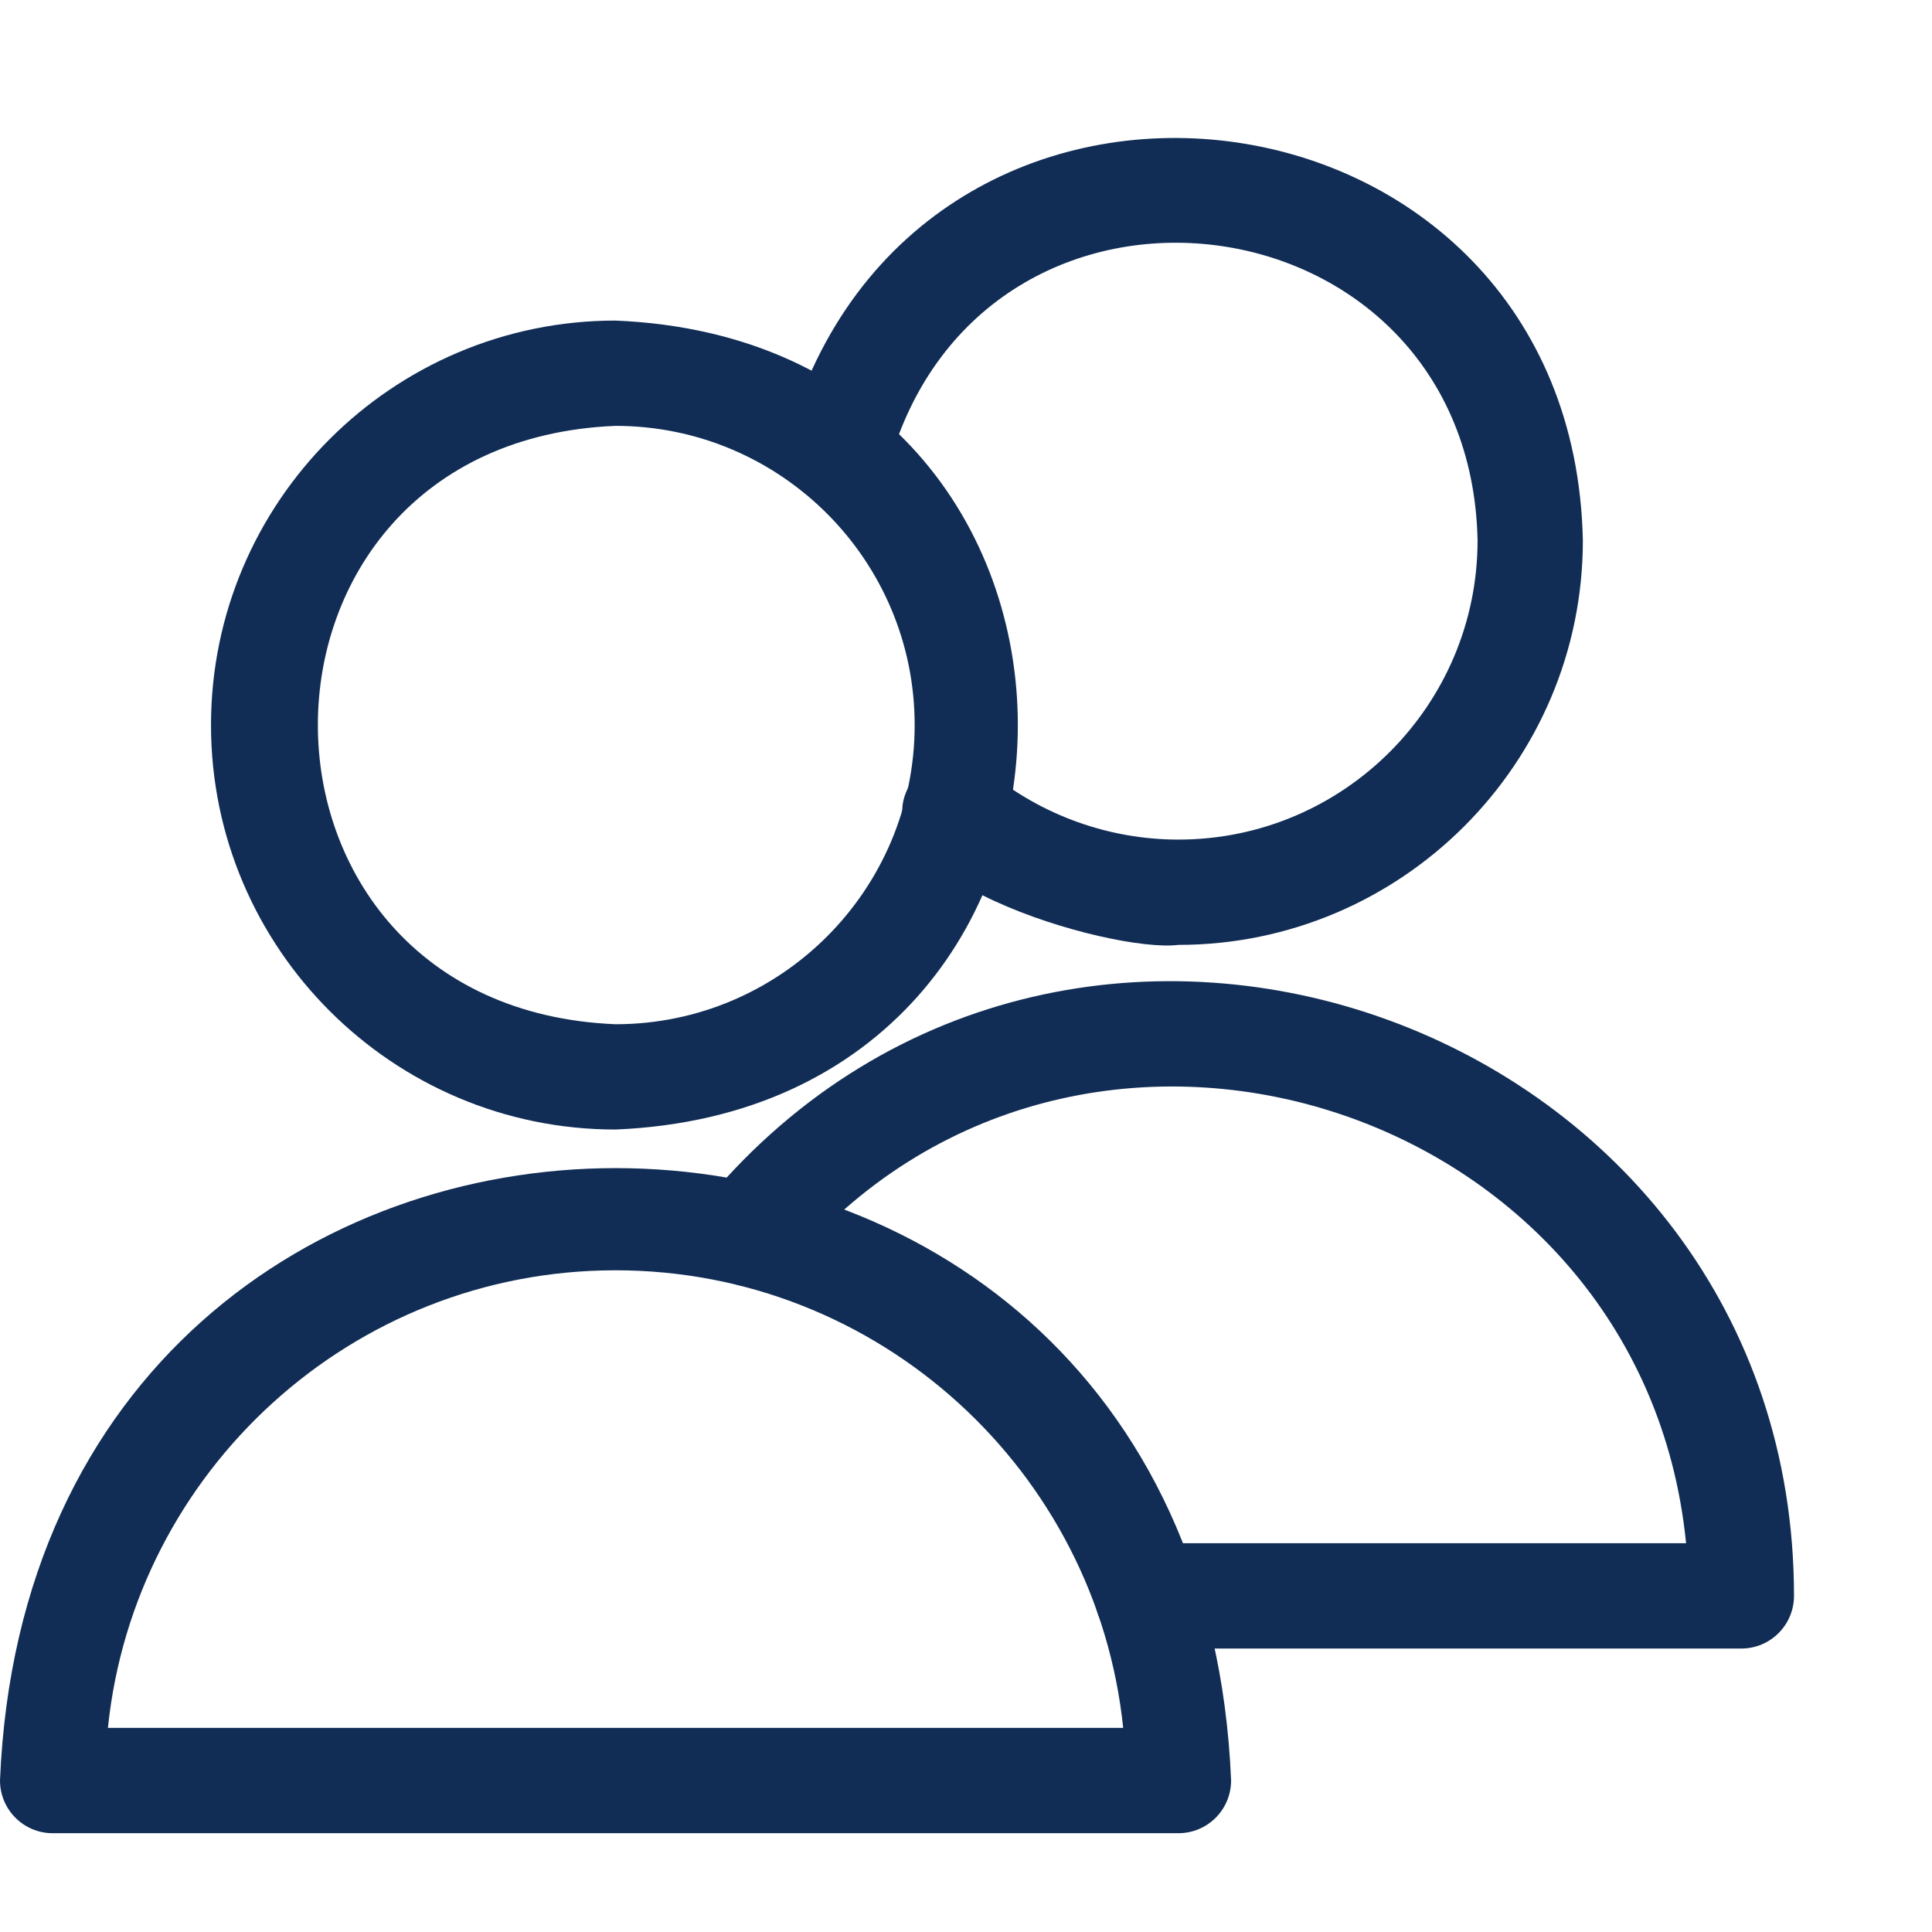<svg width="14" height="14" viewBox="0 0 14 14" fill="none" xmlns="http://www.w3.org/2000/svg">
<g id="Group 684">
<g id="Group">
<path id="Vector" d="M8.539 6.084C8.037 6.084 7.547 5.908 7.16 5.589C6.998 5.455 6.758 5.478 6.623 5.64C6.112 6.34 8.05 6.908 8.539 6.847C10.155 6.847 11.47 5.532 11.47 3.916C11.398 0.485 6.624 -0.119 5.701 3.183C5.585 3.671 6.306 3.857 6.44 3.373C7.122 0.931 10.655 1.379 10.707 3.916C10.707 5.111 9.735 6.084 8.539 6.084Z" fill="#112D55"/>
<path id="Vector_2" d="M7.933 11.564C7.933 11.775 8.103 11.946 8.314 11.946H12.618C12.829 11.946 13 11.775 13 11.564C12.999 7.43 7.785 5.529 5.127 8.691C4.812 9.081 5.38 9.56 5.711 9.183C7.795 6.689 11.9 7.978 12.218 11.183H8.314C8.103 11.183 7.933 11.354 7.933 11.564Z" fill="#112D55"/>
<path id="Vector_3" d="M1.529 5.254C1.529 6.87 2.844 8.185 4.46 8.185C8.348 8.024 8.347 2.483 4.46 2.323C2.844 2.323 1.529 3.638 1.529 5.254ZM6.628 5.254C6.628 6.45 5.656 7.422 4.46 7.422C1.584 7.303 1.585 3.204 4.46 3.086C5.656 3.086 6.628 4.058 6.628 5.254Z" fill="#112D55"/>
<path id="Vector_4" d="M0.381 13.284H8.54C8.75 13.284 8.921 13.113 8.921 12.902C8.676 6.984 0.244 6.987 0 12.902C0 13.113 0.171 13.284 0.381 13.284ZM4.46 9.205C6.371 9.205 7.947 10.661 8.139 12.521H0.782C0.973 10.661 2.55 9.205 4.46 9.205Z" fill="#112D55"/>
</g>
</g>
</svg>
